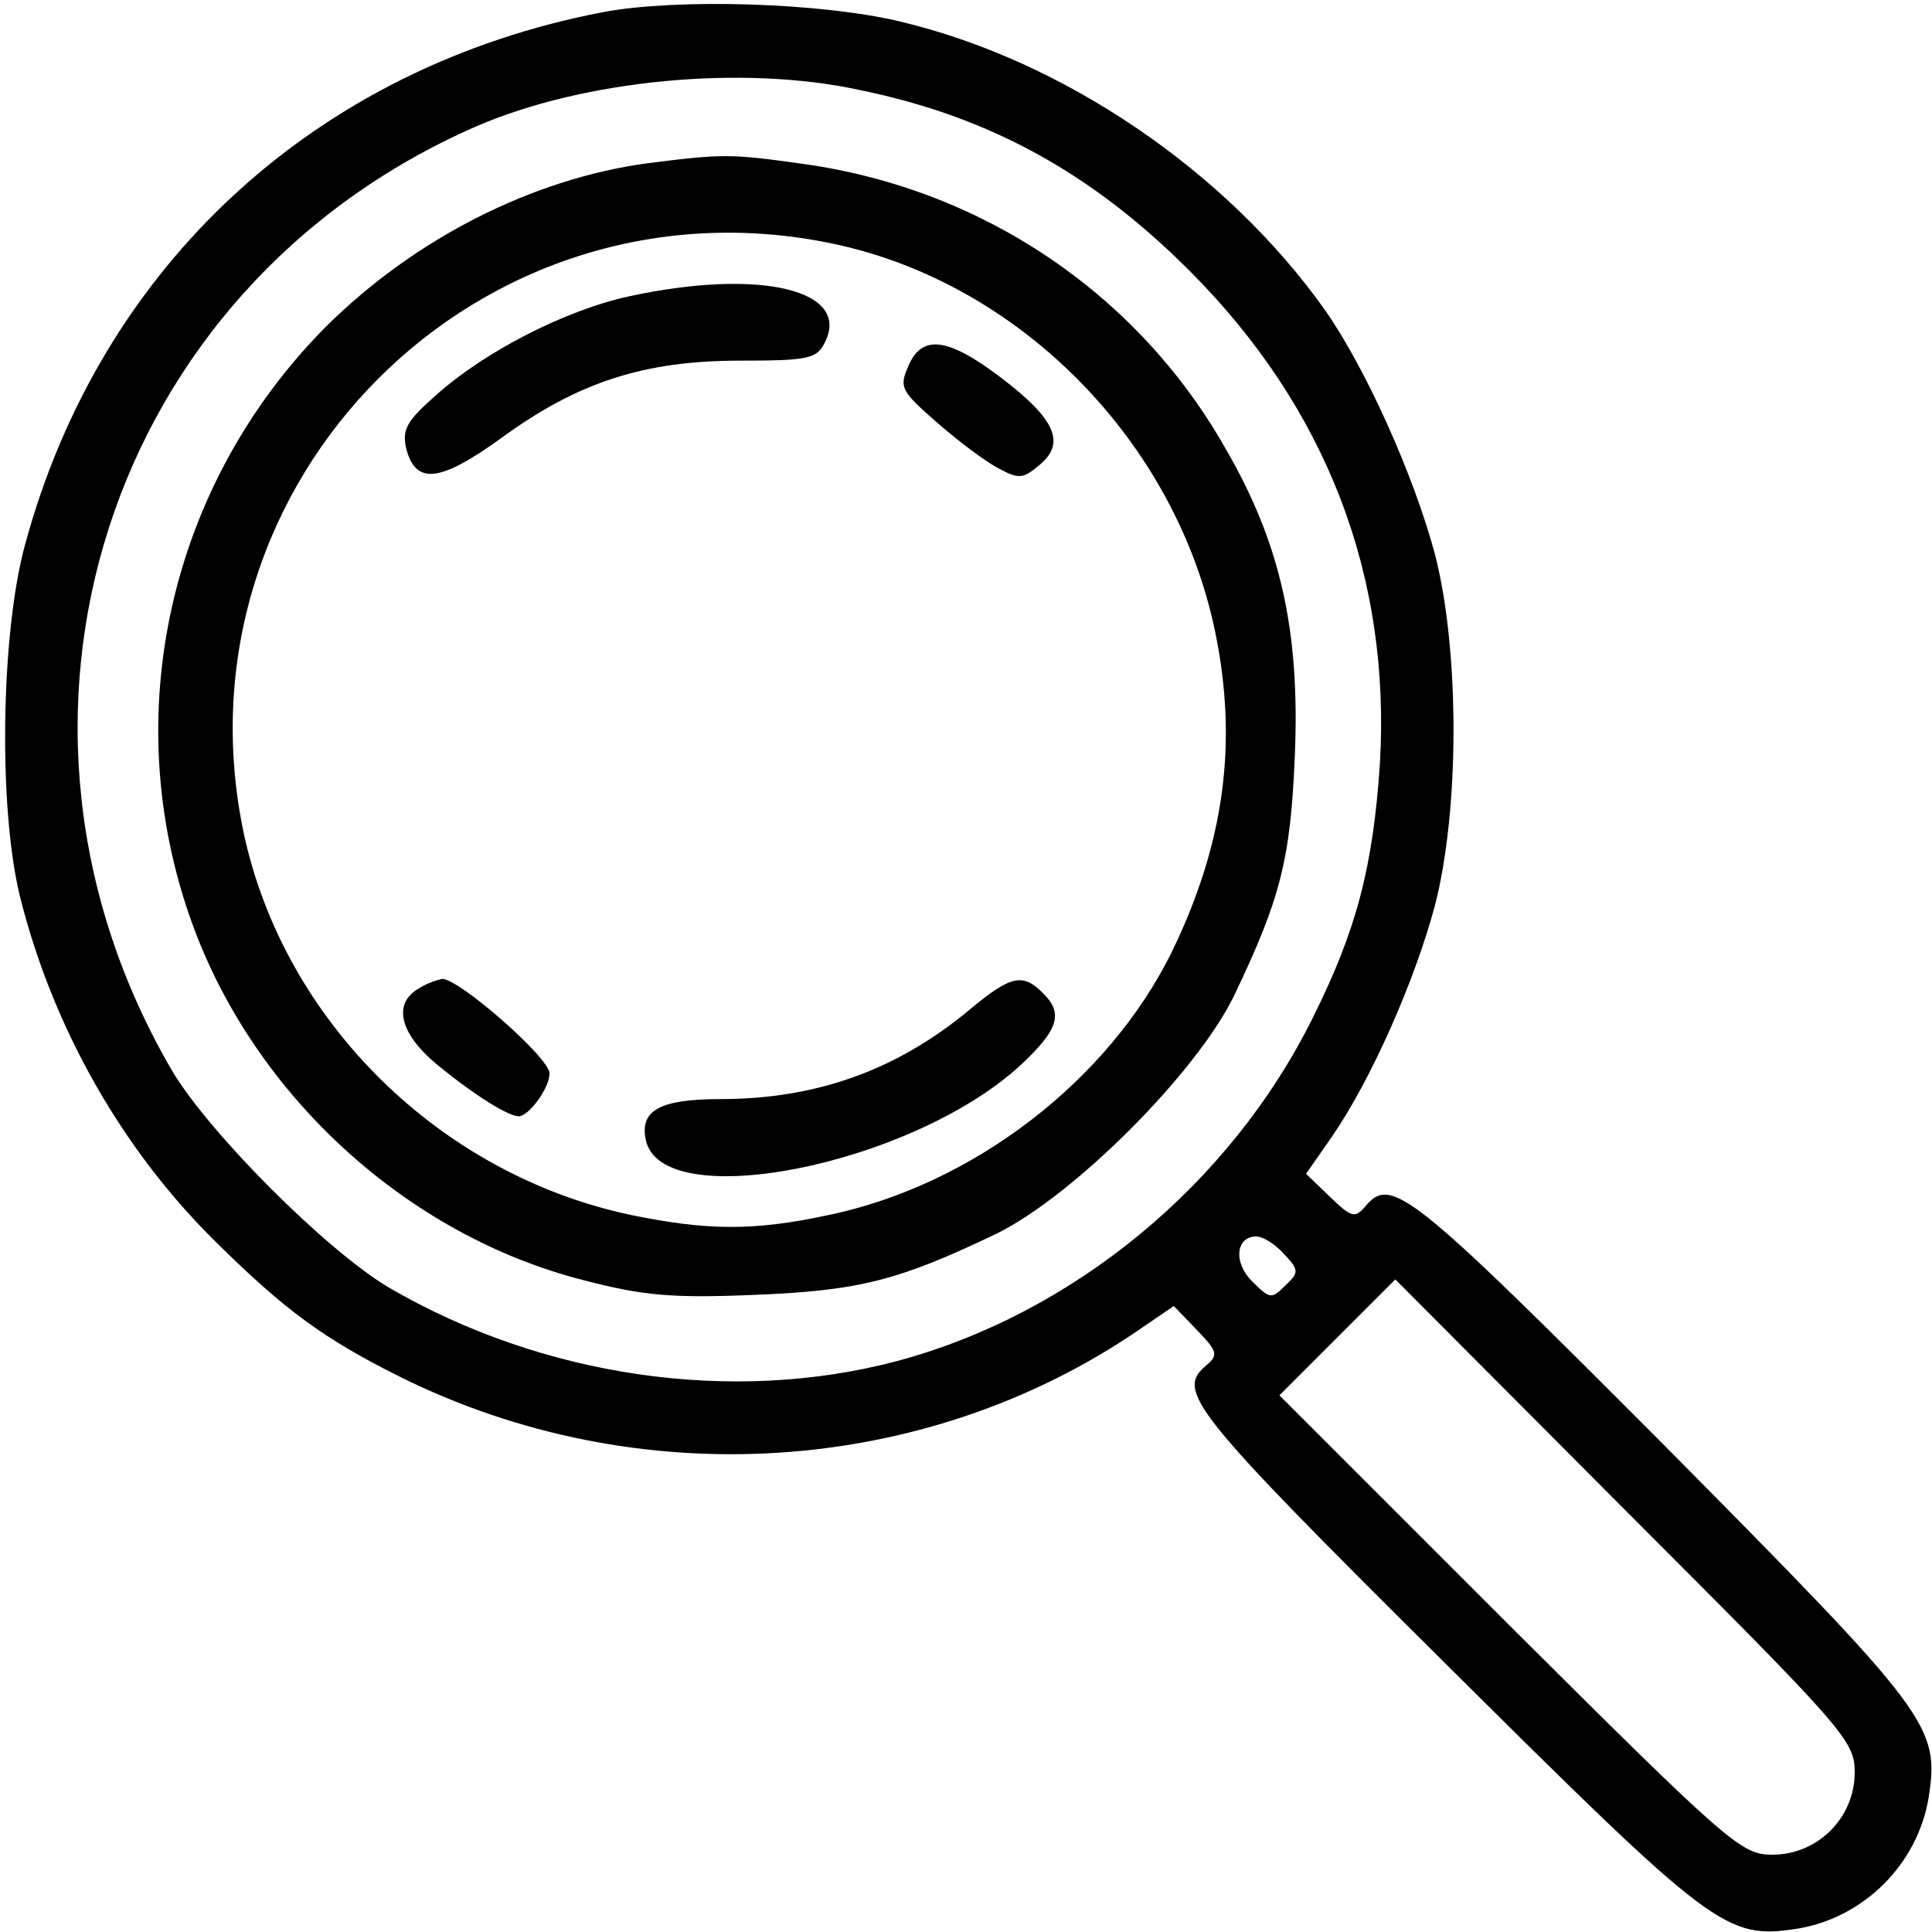 <?xml version="1.0" standalone="no"?>
<!DOCTYPE svg PUBLIC "-//W3C//DTD SVG 20010904//EN"
 "http://www.w3.org/TR/2001/REC-SVG-20010904/DTD/svg10.dtd">
<svg version="1.0" xmlns="http://www.w3.org/2000/svg"
 width="225pt" height="225pt" viewBox="0 0 225 225"
 preserveAspectRatio="xMidYMid meet">

<g transform="translate(0,225) scale(0.1,-0.1)"
fill="#000000" stroke="none">
<path d="M703 2236 c-335 -64 -586 -295 -674 -621 -28 -103 -31 -305 -6 -408
38 -153 119 -296 229 -404 80 -79 125 -112 213 -156 277 -138 611 -117 861 54
l41 28 27 -28 c24 -25 25 -29 11 -41 -36 -30 -19 -52 278 -347 314 -312 327
-322 411 -309 77 13 139 75 152 152 13 84 3 97 -309 412 -295 296 -317 313
-347 277 -12 -14 -16 -13 -41 11 l-28 27 30 43 c46 67 96 180 120 269 29 112
29 298 0 410 -25 93 -81 217 -128 284 -115 162 -305 291 -495 336 -92 22 -259
27 -345 11z m299 -91 c151 -31 270 -97 383 -210 160 -160 235 -356 222 -575
-8 -119 -27 -193 -78 -295 -96 -194 -279 -345 -484 -400 -192 -51 -413 -19
-593 86 -73 44 -207 178 -251 251 -239 408 -77 913 354 1101 125 54 310 72
447 42z m493 -1355 c18 -19 18 -22 2 -37 -16 -16 -18 -16 -38 4 -23 22 -20 53
4 53 8 0 22 -9 32 -20z m665 -604 c0 -53 -43 -96 -96 -96 -36 0 -50 12 -306
267 l-268 268 67 67 68 68 267 -268 c256 -256 268 -269 268 -306z"/>
<path d="M755 2060 c-135 -18 -272 -88 -375 -190 -183 -184 -244 -454 -156
-696 73 -201 251 -363 456 -415 69 -18 103 -21 199 -17 123 5 168 17 281 71
90 44 233 187 277 277 54 113 66 158 71 281 6 145 -17 247 -81 357 -102 180
-283 302 -491 331 -85 12 -94 12 -181 1z m216 -94 c217 -46 398 -230 444 -451
27 -130 11 -248 -51 -375 -74 -149 -231 -270 -399 -305 -88 -19 -142 -18 -230
0 -223 47 -404 226 -451 444 -87 411 276 774 687 687z"/>
<path d="M733 1905 c-74 -16 -168 -64 -225 -115 -34 -30 -40 -40 -35 -62 11
-43 39 -40 111 12 89 65 166 90 278 90 77 0 89 2 98 20 33 62 -74 88 -227 55z"/>
<path d="M1058 1824 c-11 -25 -9 -29 32 -65 25 -22 57 -46 72 -54 24 -13 29
-13 48 3 32 26 19 54 -44 102 -62 47 -92 51 -108 14z"/>
<path d="M488 1099 c-32 -18 -22 -55 25 -92 39 -32 79 -57 91 -57 12 0 36 33
36 50 0 18 -105 110 -125 110 -5 -1 -18 -5 -27 -11z"/>
<path d="M1129 1074 c-84 -70 -178 -104 -290 -104 -70 0 -94 -13 -87 -47 17
-88 308 -31 436 86 45 42 51 61 26 85 -23 23 -37 20 -85 -20z"/>
</g>
</svg>
